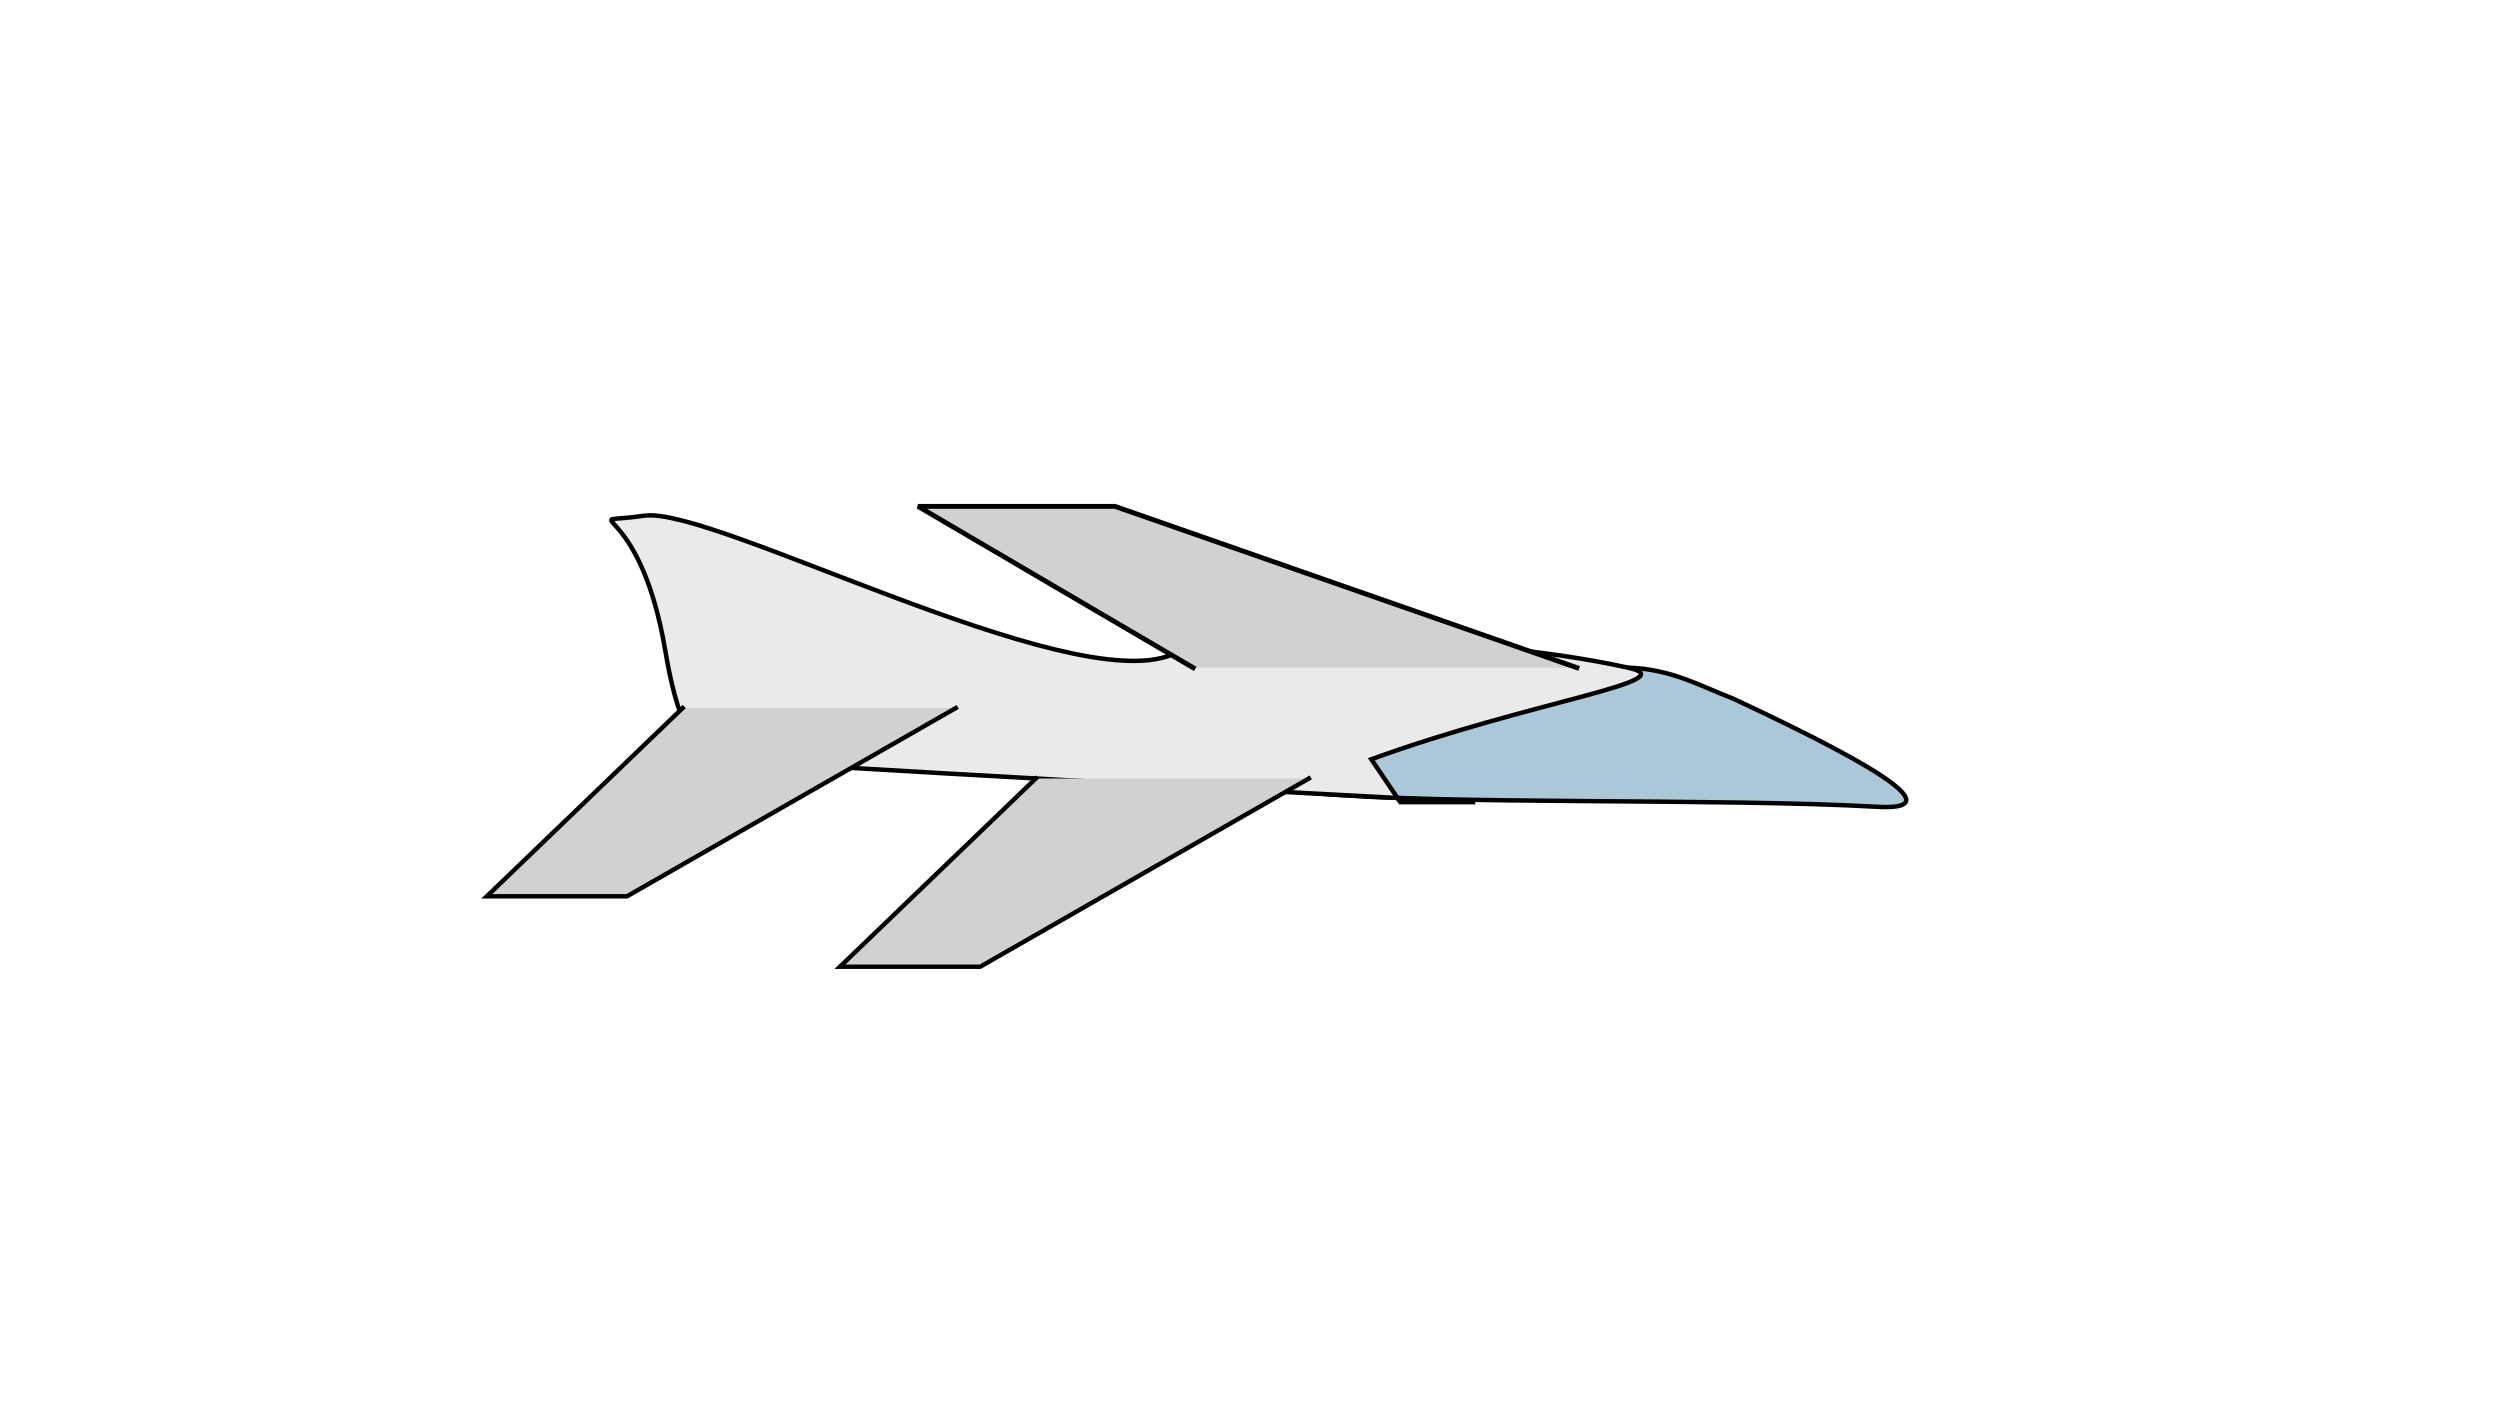 <?xml version="1.0" encoding="UTF-8" standalone="no"?>
<!-- Generator: Gravit.io -->

<svg
   xmlns:dc="http://purl.org/dc/elements/1.1/"
   xmlns:cc="http://creativecommons.org/ns#"
   xmlns:rdf="http://www.w3.org/1999/02/22-rdf-syntax-ns#"
   xmlns:svg="http://www.w3.org/2000/svg"
   xmlns="http://www.w3.org/2000/svg"
   xmlns:sodipodi="http://sodipodi.sourceforge.net/DTD/sodipodi-0.dtd"
   xmlns:inkscape="http://www.inkscape.org/namespaces/inkscape"
   style="isolation:isolate"
   viewBox="0 0 560 315"
   width="560pt"
   height="315pt"
   version="1.1"
   id="svg871"
   sodipodi:docname="windpush.svg"
   inkscape:version="0.92.3 (2405546, 2018-03-11)"
   inkscape:export-filename="D:\Project\ThunderFly\Assets\sprite\windpush.png"
   inkscape:export-xdpi="96"
   inkscape:export-ydpi="96">
  <sodipodi:namedview
     pagecolor="#ffffff"
     bordercolor="#666666"
     borderopacity="1"
     objecttolerance="10"
     gridtolerance="10"
     guidetolerance="10"
     inkscape:pageopacity="0"
     inkscape:pageshadow="2"
     inkscape:window-width="1302"
     inkscape:window-height="745"
     id="namedview873"
     showgrid="false"
     inkscape:snap-object-midpoints="true"
     inkscape:snap-center="true"
     inkscape:snap-bbox="true"
     inkscape:bbox-paths="true"
     inkscape:bbox-nodes="true"
     inkscape:snap-bbox-edge-midpoints="true"
     inkscape:snap-bbox-midpoints="true"
     inkscape:object-paths="true"
     inkscape:snap-intersection-paths="true"
     inkscape:snap-smooth-nodes="true"
     inkscape:zoom="1.4906063"
     inkscape:cx="275.61323"
     inkscape:cy="263.66943"
     inkscape:window-x="56"
     inkscape:window-y="-8"
     inkscape:window-maximized="1"
     inkscape:current-layer="g869" />
  <defs
     id="defs849">
    <clipPath
       id="_clipPath_uzJN90OJ8xjwN2YwqoMMP1x8LrsLXB07">
      <rect
         width="560"
         height="315"
         id="rect846" />
    </clipPath>
  </defs>
  <g
     clip-path="url(#_clipPath_uzJN90OJ8xjwN2YwqoMMP1x8LrsLXB07)"
     id="g869">
    <path
       d="m 364.663,149.557 c 9.745,0.267 16.417,4.217 23.455,6.885 36.435,16.992 47.263,25.087 32.486,24.284 -71.295,-3.988 -244.718,6.327 -55.941,-31.169 z"
       stroke-miterlimit="3"
       id="path851"
       inkscape:connector-curvature="0"
       style="vector-effect:non-scaling-stroke;fill:#aac8d7;stroke:#000000;stroke-width:1;stroke-linecap:square;stroke-linejoin:miter;stroke-miterlimit:3"
       sodipodi:nodetypes="cccc" />
    <path
       d="m 144.293,115.519 c -16.347,2.422 -1.241,-5.31 4.786,30.516 3.815,22.678 9.61,23.643 13.536,24.044 10.467,1.067 66.414,4.269 167.84,9.606 h -16.784 l -6.497,-9.606 c 35.947,-13.073 70.875,-17.566 57.489,-20.522 -36.906,-8.151 -91.384,-7.244 -102.29,-2.858 -23.299,9.369 -102.896,-33.431 -118.08,-31.181 z"
       stroke-miterlimit="3"
       id="path853"
       inkscape:connector-curvature="0"
       style="vector-effect:non-scaling-stroke;fill:#eaeaea;stroke:#000000;stroke-width:1;stroke-linecap:square;stroke-linejoin:miter;stroke-miterlimit:3"
       sodipodi:nodetypes="ccccccccc" />
    <path
       d="m 152.911,158.603 -43.856,42.163 h 31.403 l 73.633,-42.163"
       stroke-miterlimit="3"
       id="path857"
       inkscape:connector-curvature="0"
       style="vector-effect:non-scaling-stroke;fill:#d2d1d1;stroke:#000000;stroke-width:1;stroke-linecap:square;stroke-linejoin:miter;stroke-miterlimit:3" />
    <path
       d="M 267.247,149.557 205.626,113.426 h 44.123 l 103.459,36.131"
       stroke-miterlimit="3"
       id="path857-9"
       inkscape:connector-curvature="0"
       style="isolation:isolate;vector-effect:non-scaling-stroke;fill:#d2d1d1;stroke:#000000;stroke-width:1.097;stroke-linecap:square;stroke-linejoin:miter;stroke-miterlimit:3" />
    <path
       d="m 232.005,174.385 -43.856,42.163 h 31.403 l 73.633,-42.163"
       stroke-miterlimit="3"
       id="path857-6"
       inkscape:connector-curvature="0"
       style="isolation:isolate;vector-effect:non-scaling-stroke;fill:#d2d1d1;stroke:#000000;stroke-width:1;stroke-linecap:square;stroke-linejoin:miter;stroke-miterlimit:3" />
  </g>
</svg>
